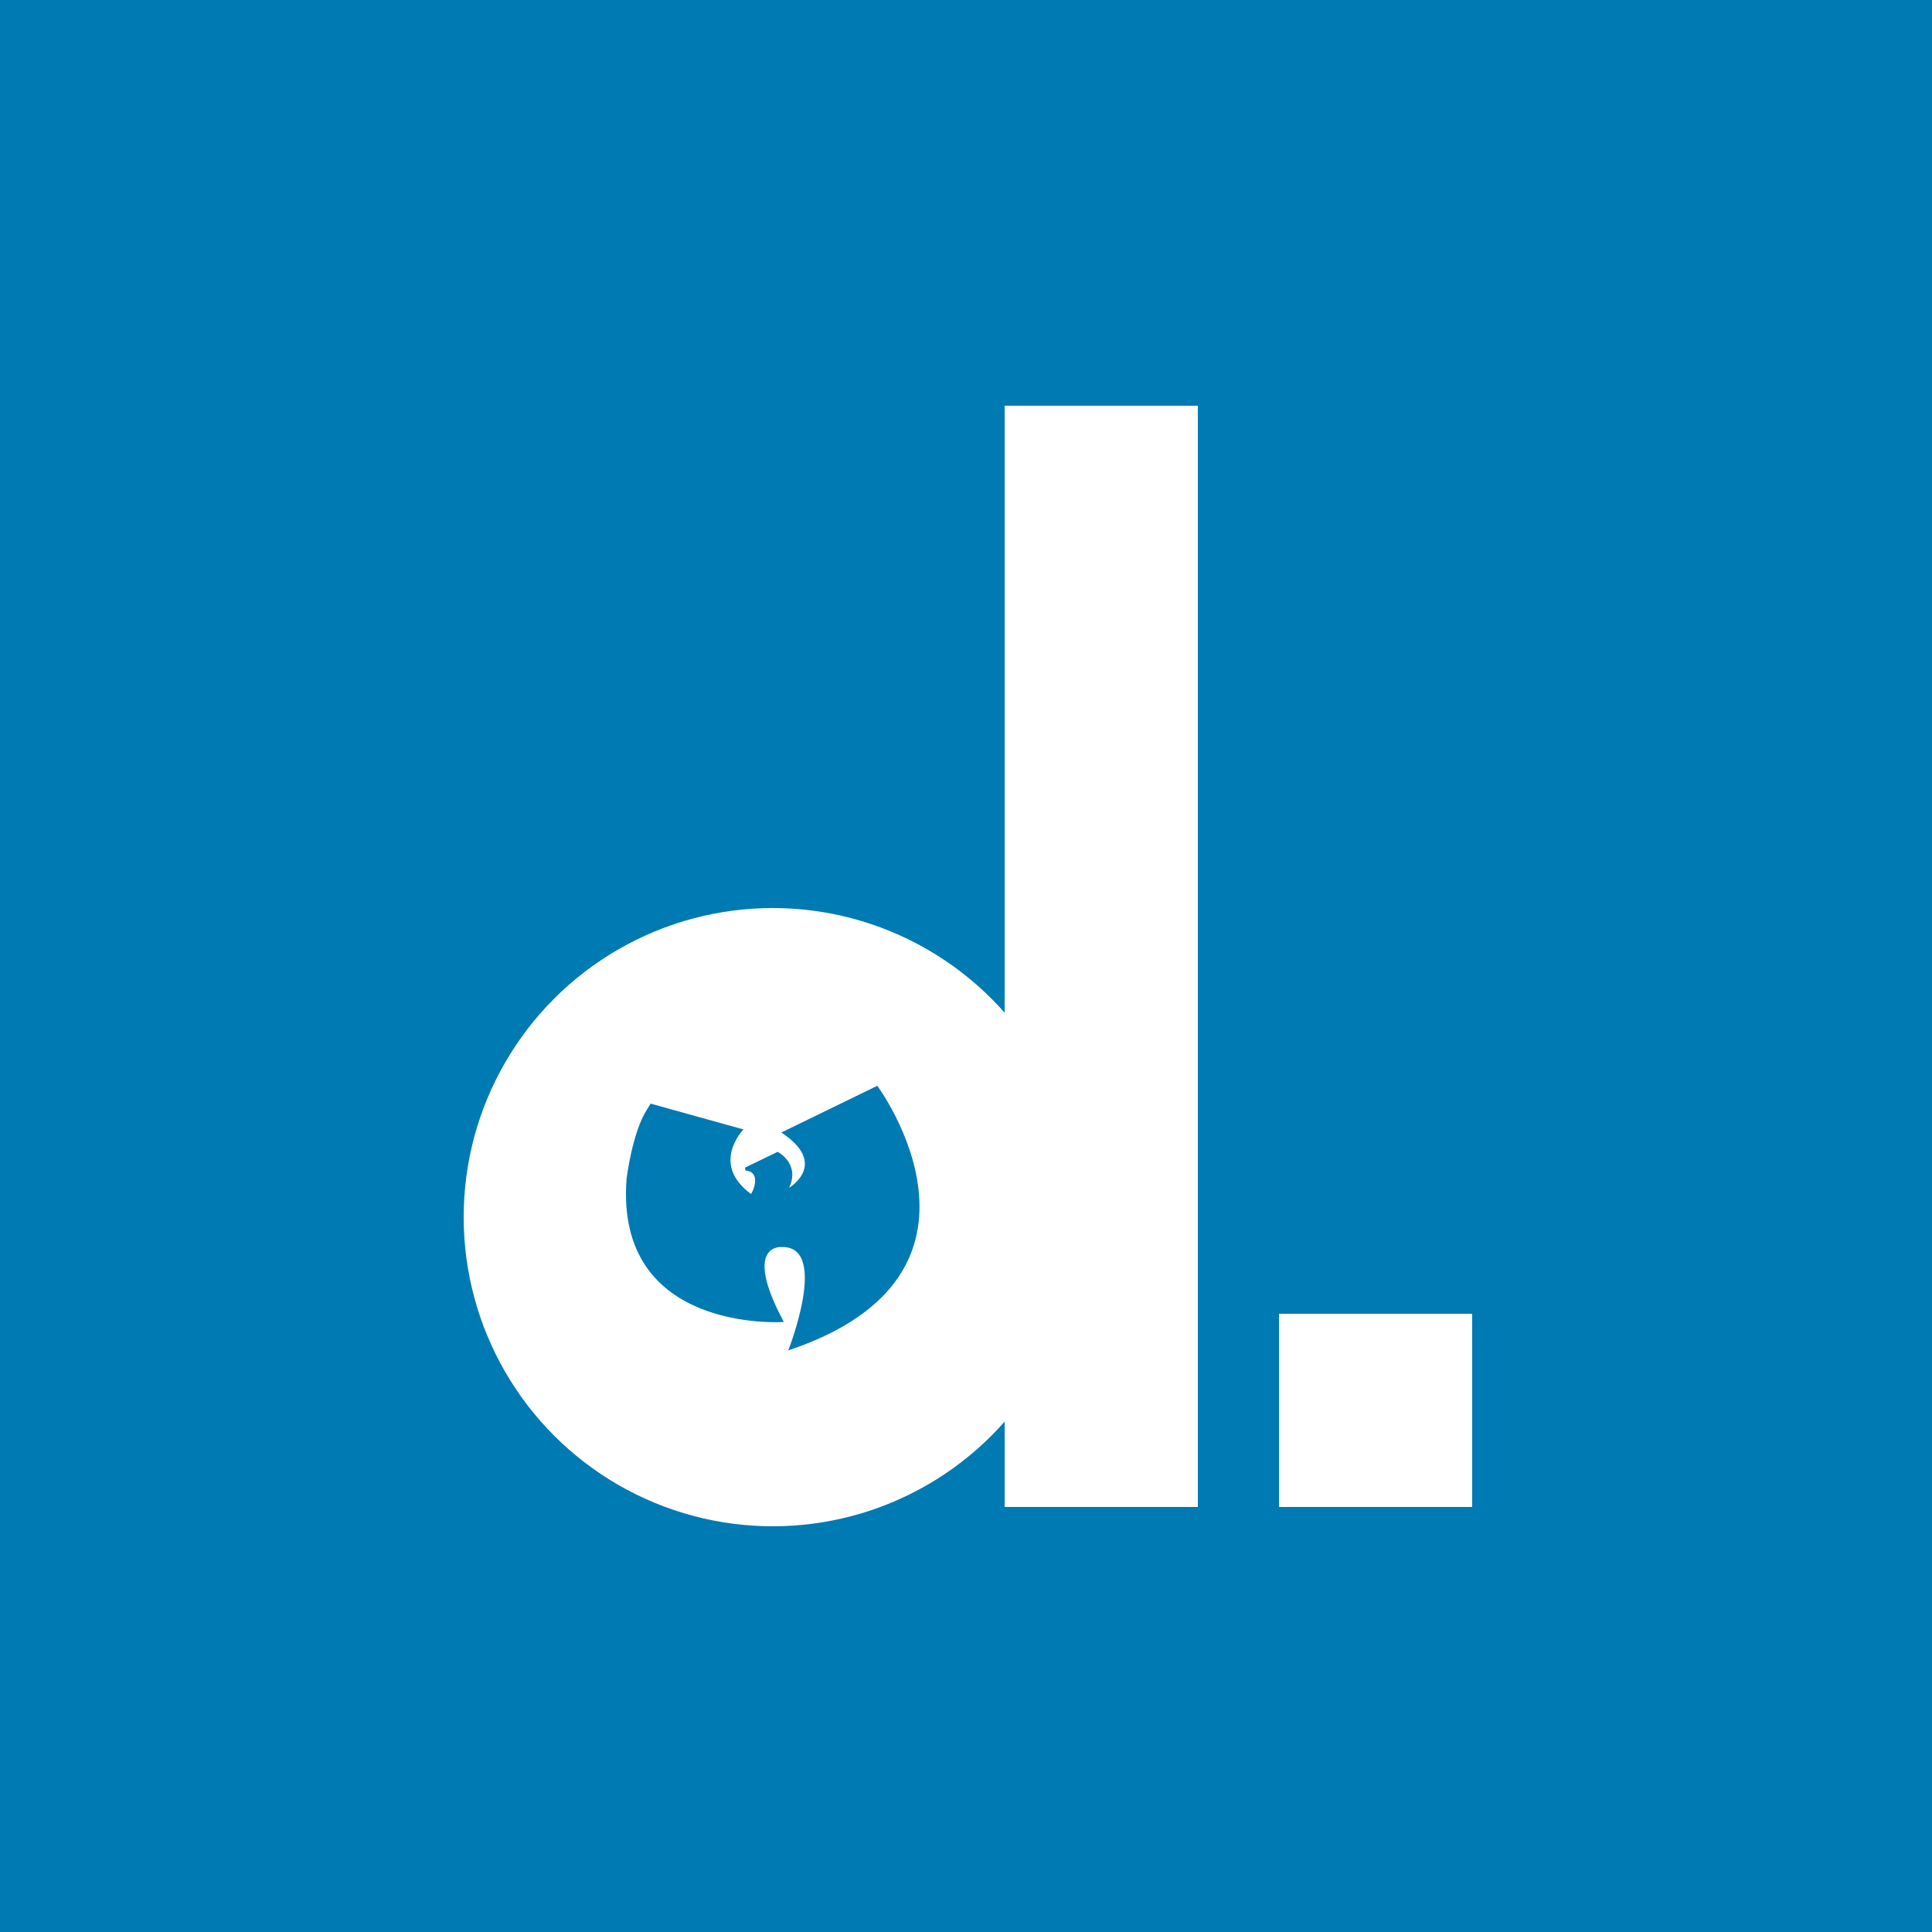 <svg width="500" height="500" viewBox="0 0 500 500" fill="none" xmlns="http://www.w3.org/2000/svg">
<g id="Group 1">
<rect id="Rectangle 1" width="500" height="500" fill="#007AB3"/>
<rect id="Rectangle 2" x="331" y="340" width="50" height="50" fill="white"/>
<rect id="Rectangle 3" x="260" y="105" width="50" height="285" fill="white"/>
<circle id="Ellipse 1" cx="200" cy="315" r="80" fill="white"/>
<g id="Group">
<path id="Vector" fill-rule="evenodd" clip-rule="evenodd" d="M168.358 285.607L192.417 292.302C192.417 292.302 183.678 301.154 194.345 308.984C194.628 308.907 197.335 303.276 192.933 302.95L192.793 302.187L201.267 298.089C201.267 298.089 207.169 301.154 204.219 307.395C204.219 307.395 214.625 301.267 202.203 293.095L227.046 281C227.046 281 263.168 329.707 204 349.485C204 349.485 214.648 322.559 202.389 322.723C202.389 322.723 191.905 321.698 202.856 342.13C202.856 342.13 159.052 345.235 162.158 305.027C162.158 305.027 163.629 293.095 167.388 287.211L168.288 285.77L168.358 285.607Z" fill="#007AB3"/>
</g>
</g>
</svg>
